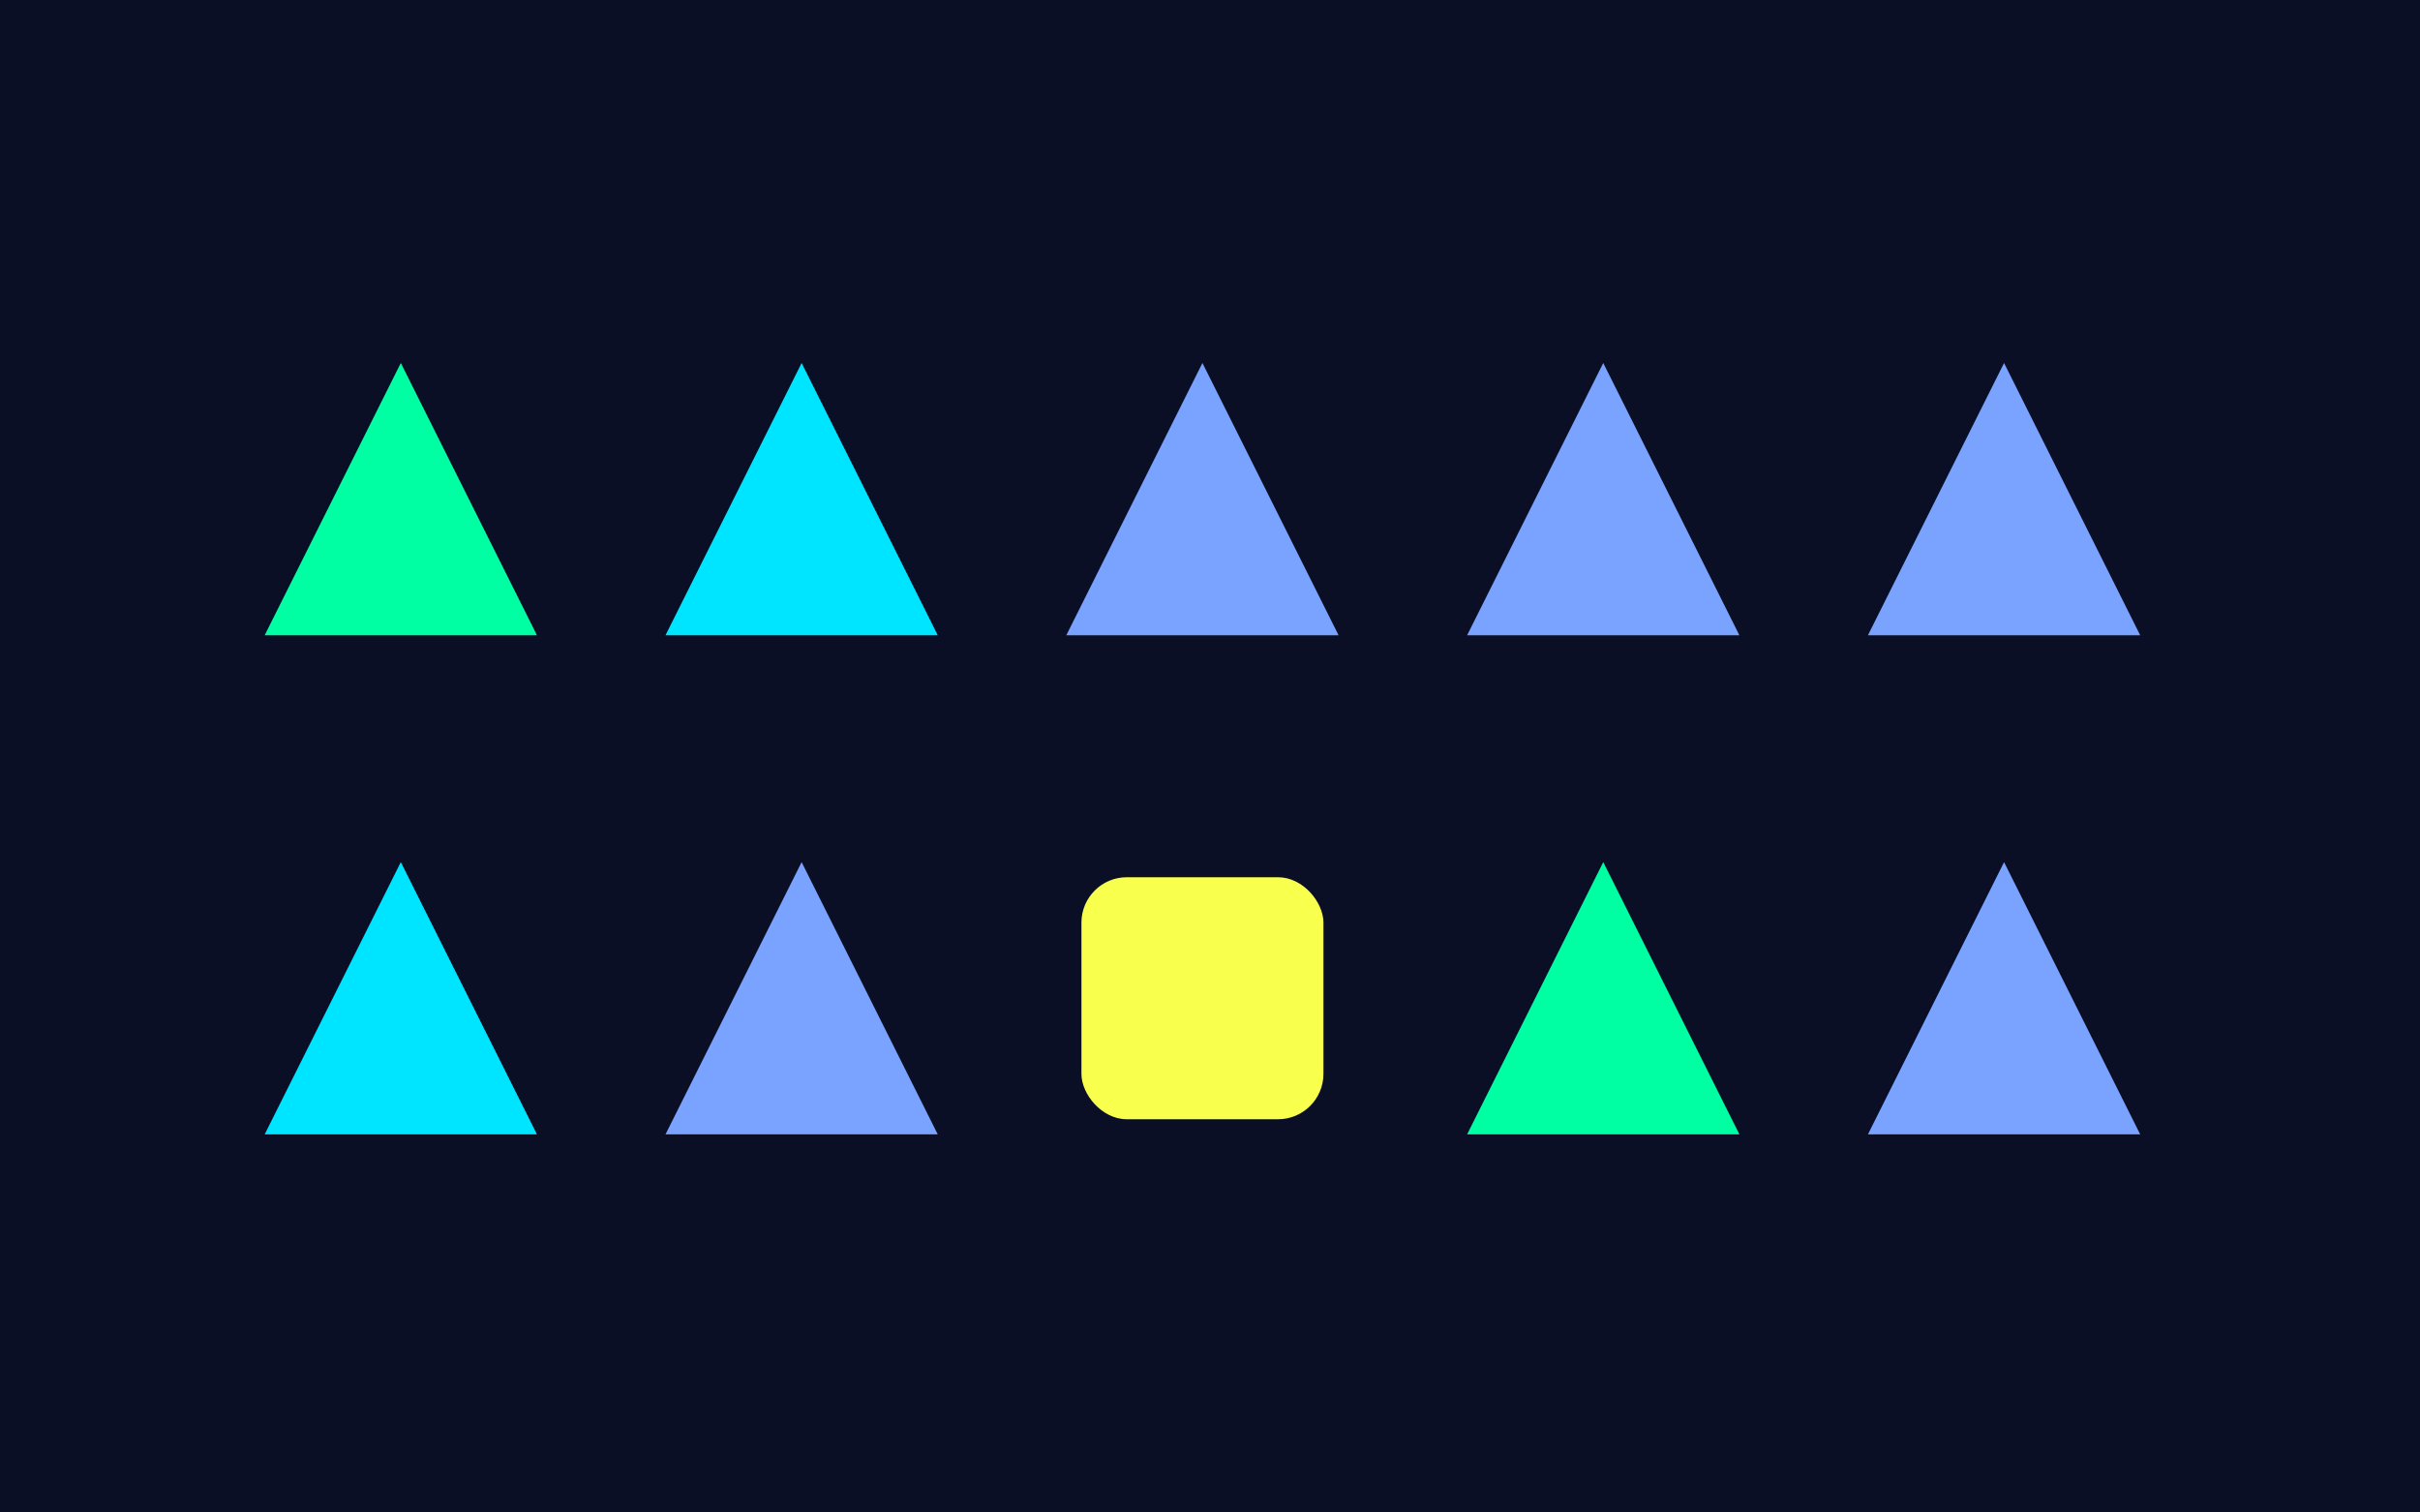 <svg xmlns="http://www.w3.org/2000/svg" viewBox="0 0 320 200" width="320" height="200">
<rect width="100%" height="100%" fill="#0b0f26"/>
<polygon points="53,48 35,84 71,84" fill="#00FFA3"/>
<polygon points="106,48 88,84 124,84" fill="#00E5FF"/>
<polygon points="159,48 141,84 177,84" fill="#7AA2FF"/>
<polygon points="212,48 194,84 230,84" fill="#7AA2FF"/>
<polygon points="265,48 247,84 283,84" fill="#7AA2FF"/>
<polygon points="53,114 35,150 71,150" fill="#00E5FF"/>
<polygon points="106,114 88,150 124,150" fill="#7AA2FF"/>
<rect x="143" y="116" width="32" height="32" rx="6" fill="#F9FF4D"/>
<polygon points="212,114 194,150 230,150" fill="#00FFA3"/>
<polygon points="265,114 247,150 283,150" fill="#7AA2FF"/>
</svg>